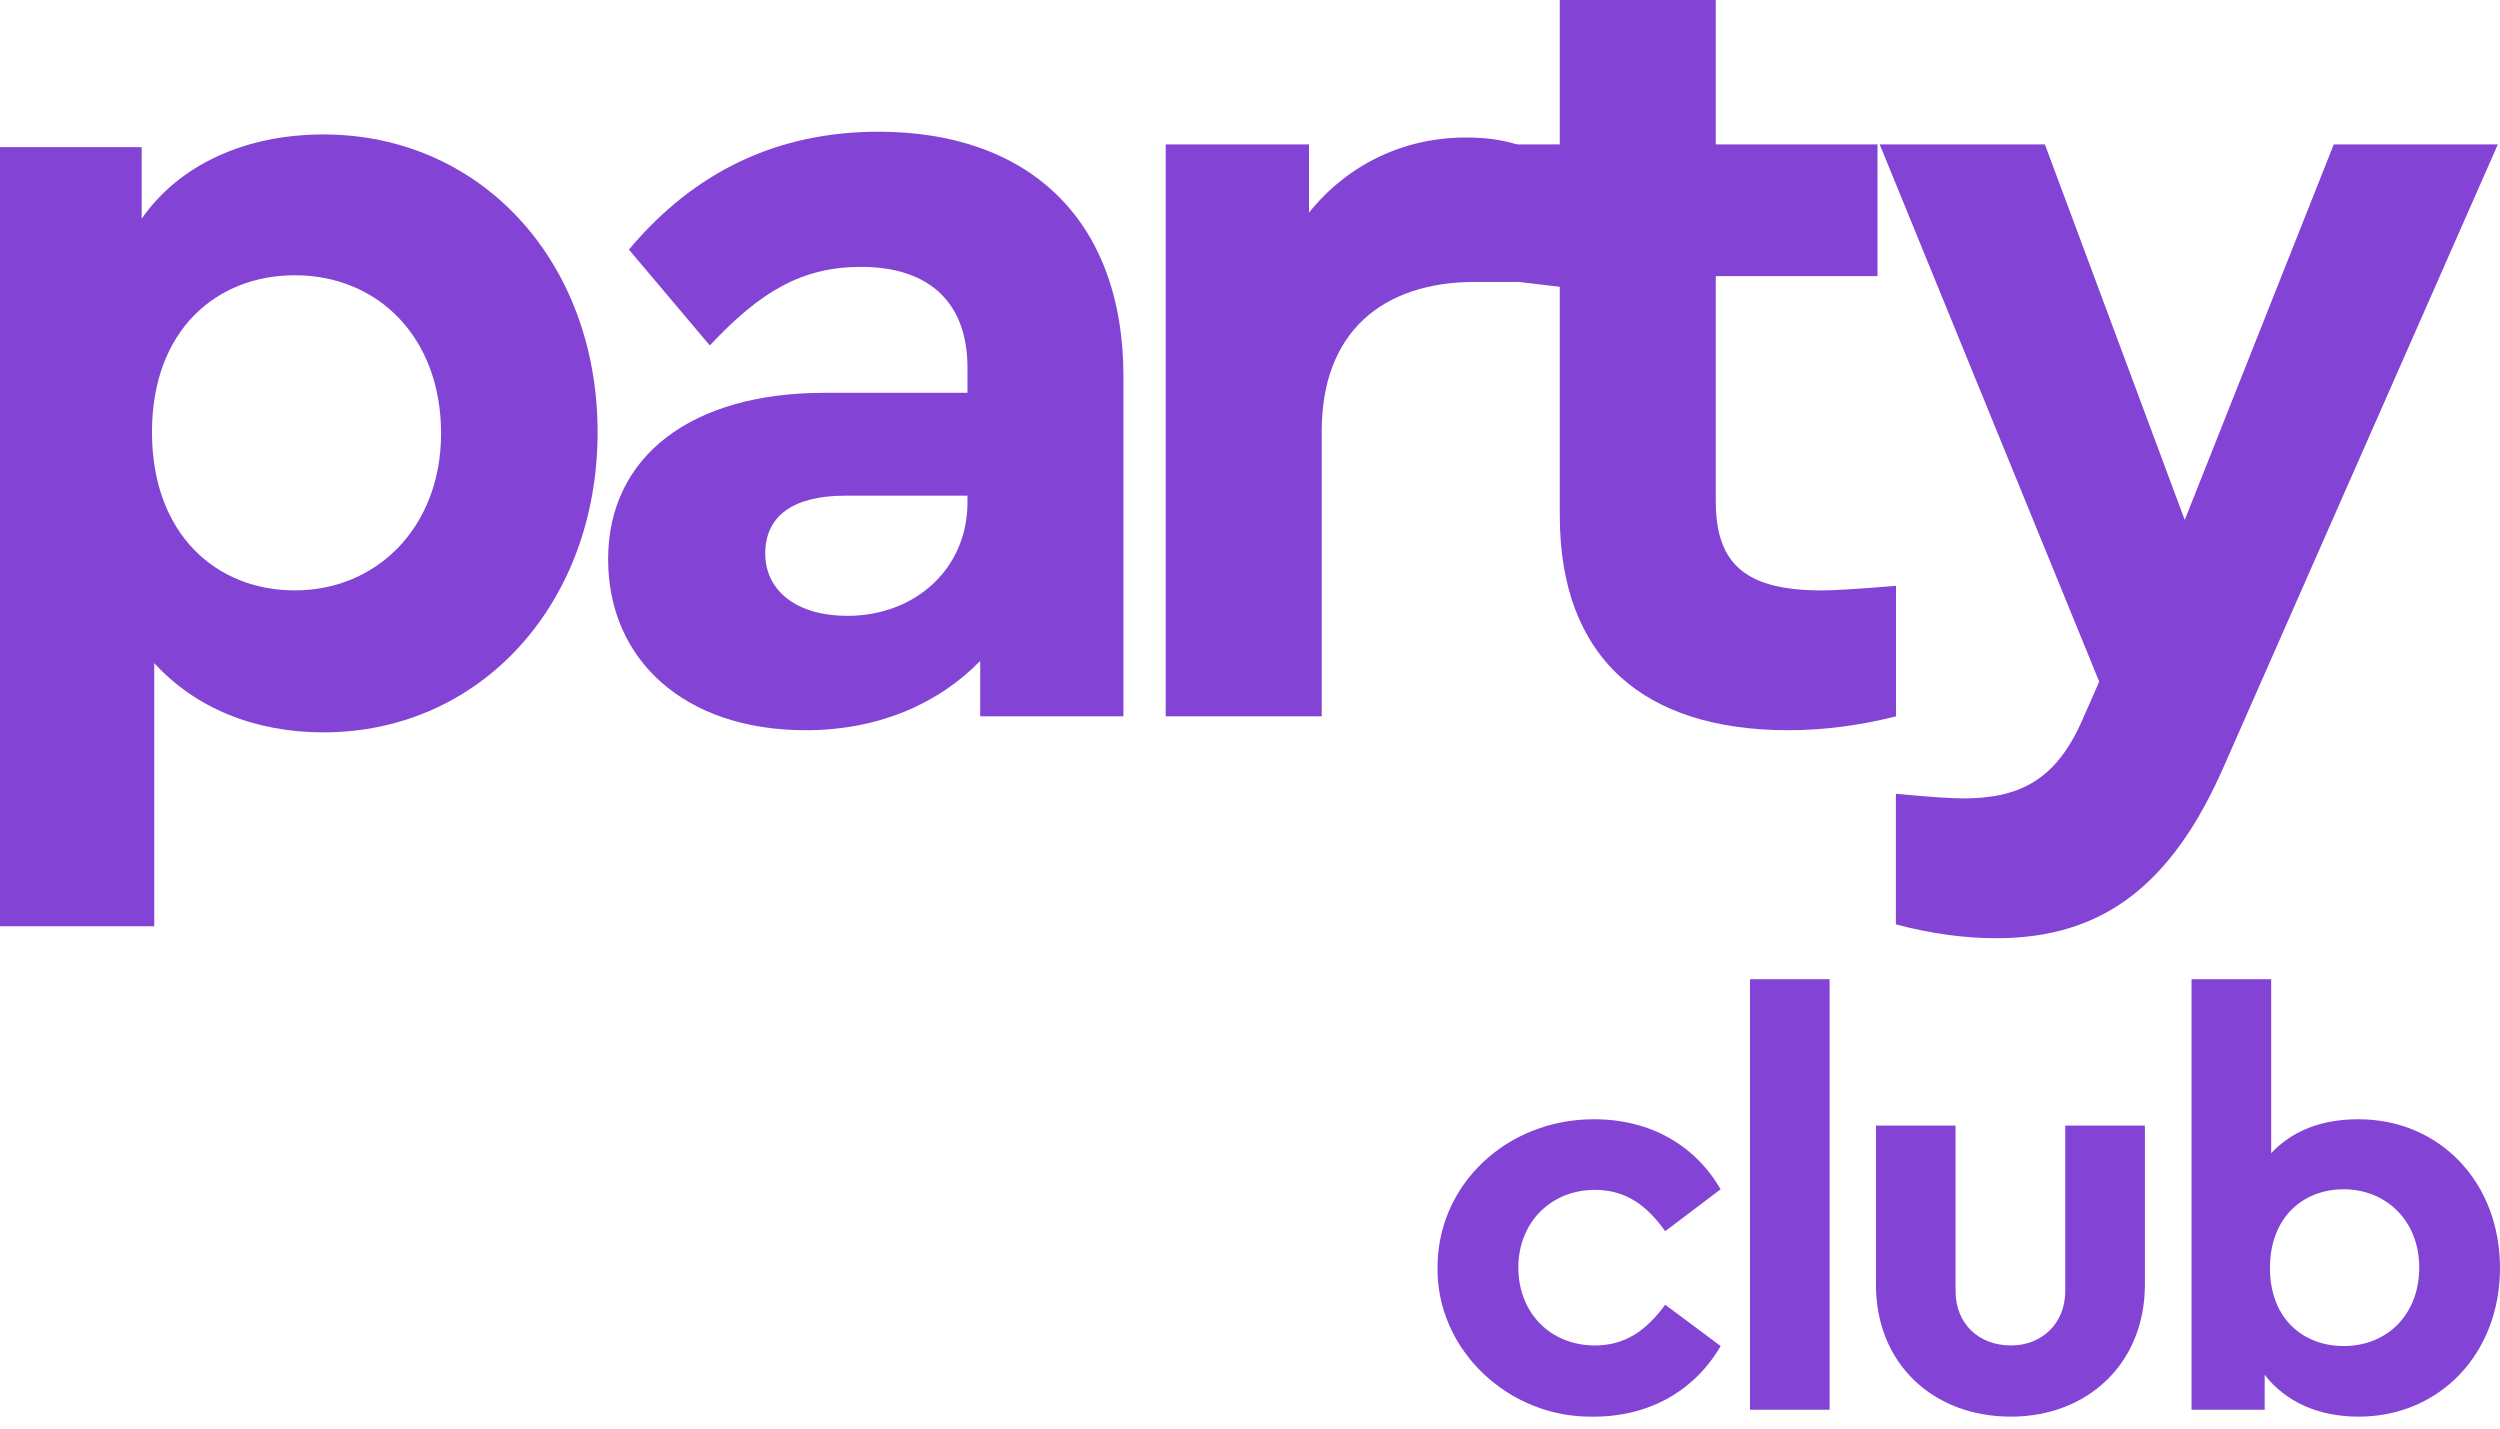 <svg width="77" height="44" viewBox="0 0 77 44" fill="none" xmlns="http://www.w3.org/2000/svg">
<path d="M44.276 39.035C44.239 41.564 46.456 43.686 49.09 43.633C50.834 43.633 52.215 42.802 52.996 41.458L51.288 40.185C50.707 40.98 50.053 41.44 49.126 41.44C47.746 41.44 46.765 40.432 46.765 39.035C46.765 37.674 47.746 36.648 49.126 36.648C50.071 36.648 50.725 37.126 51.288 37.921L52.996 36.63C52.215 35.287 50.852 34.473 49.09 34.473C46.419 34.473 44.276 36.471 44.276 39.035Z" fill="#8344D6"/>
<path d="M53.9 43.42H56.352V30.159H53.9V43.42Z" fill="#8344D6"/>
<path d="M57.779 39.566C57.779 42.006 59.541 43.633 61.939 43.633C64.283 43.633 66.063 42.006 66.063 39.566V34.668H63.61V39.76C63.61 40.768 62.884 41.44 61.939 41.44C60.94 41.44 60.231 40.768 60.231 39.76V34.668H57.779V39.566Z" fill="#8344D6"/>
<path d="M77 39.053C77 36.418 75.147 34.473 72.641 34.473C71.496 34.473 70.606 34.827 69.952 35.517V30.159H67.499V43.42H69.752V42.342C70.388 43.173 71.405 43.633 72.641 43.633C75.147 43.633 77 41.688 77 39.053ZM74.512 39.035C74.512 40.503 73.512 41.458 72.186 41.458C70.951 41.458 69.915 40.627 69.915 39.053C69.915 37.497 70.933 36.63 72.186 36.63C73.494 36.63 74.512 37.603 74.512 39.035Z" fill="#8344D6"/>
<path d="M18.406 13.313C18.406 8.052 14.817 4.141 9.96 4.141C7.567 4.141 5.525 5.065 4.364 6.736V4.532H0V28.529H4.751V20.424C6.018 21.81 7.848 22.557 9.96 22.557C14.817 22.557 18.406 18.575 18.406 13.313ZM13.585 13.349C13.585 16.229 11.614 18.184 9.08 18.184C6.652 18.184 4.681 16.442 4.681 13.313C4.681 10.149 6.687 8.478 9.08 8.478C11.649 8.478 13.585 10.398 13.585 13.349Z" fill="#8344D6"/>
<path d="M34.602 11.601C34.602 6.726 31.649 4.057 27.058 4.057C23.962 4.057 21.399 5.267 19.371 7.687L21.862 10.64C23.428 8.968 24.709 8.22 26.524 8.22C28.659 8.22 29.798 9.359 29.798 11.316V12.099H25.385C21.293 12.099 18.73 14.057 18.73 17.224C18.73 20.32 21.079 22.491 24.816 22.491C27.058 22.491 28.909 21.672 30.19 20.356V22.064H34.602V11.601ZM29.798 15.48C29.798 17.509 28.197 18.968 26.097 18.968C24.567 18.968 23.57 18.221 23.57 17.046C23.57 15.872 24.46 15.267 26.026 15.267H29.798V15.48Z" fill="#8344D6"/>
<path d="M46.723 4.448C46.26 4.306 45.762 4.235 45.157 4.235C43.2 4.235 41.492 5.089 40.317 6.548V4.448H35.904V22.064H40.709V13.274C40.709 10.249 42.559 8.683 45.442 8.683H46.723V4.448Z" fill="#8344D6"/>
<path d="M58.397 18.043C57.152 18.15 56.404 18.185 56.12 18.185C53.842 18.185 52.846 17.438 52.846 15.445V8.505H57.828V4.448H52.846V0H48.041V4.448H45.266V8.67H46.654L48.041 8.834V15.872C48.041 20.285 50.639 22.491 55.088 22.491C56.155 22.491 57.259 22.349 58.397 22.064V18.043Z" fill="#8344D6"/>
<path d="M71.88 4.448L67.29 16.014L62.983 4.448H57.895L64.656 20.996L64.122 22.206C63.304 24.057 62.165 24.591 60.457 24.591C60.172 24.591 59.496 24.555 58.393 24.448V28.47C59.46 28.755 60.492 28.897 61.489 28.897C64.763 28.897 66.898 27.26 68.5 23.594L76.934 4.448H71.88Z" fill="#8344D6"/>
</svg>

